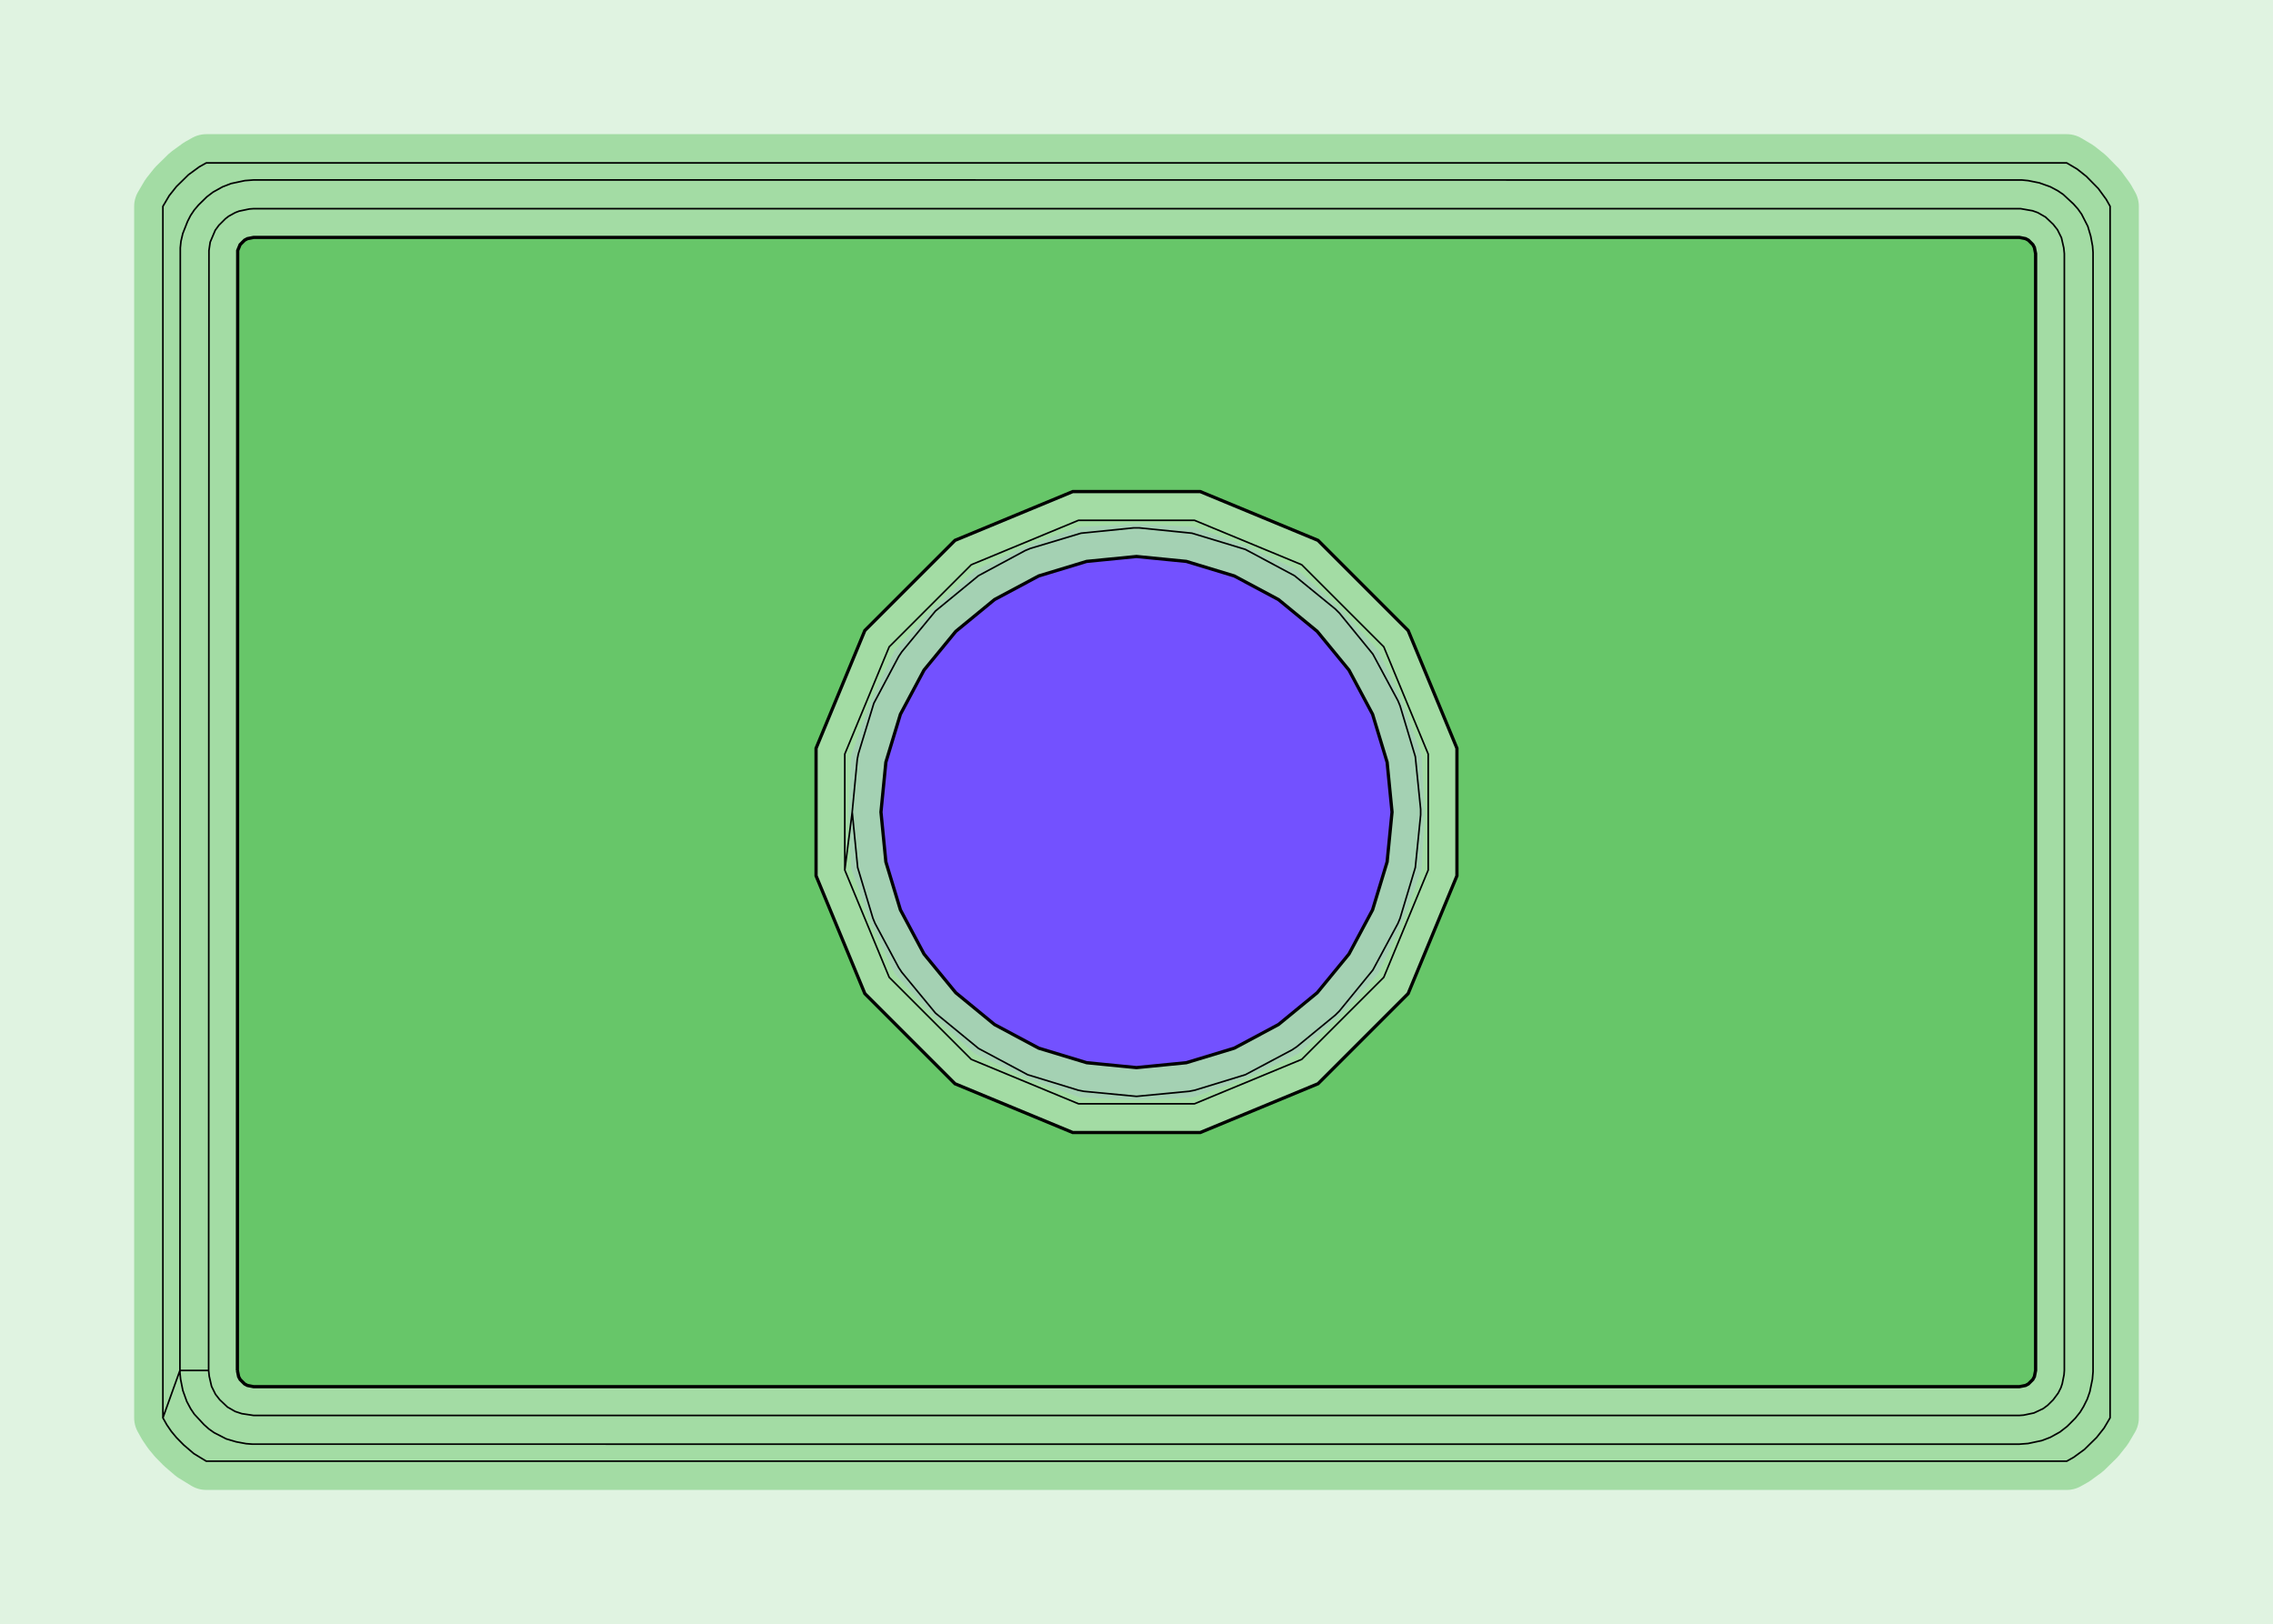 <?xml version="1.0" standalone="no"?>
<!DOCTYPE svg PUBLIC "-//W3C//DTD SVG 1.1//EN"
"http://www.w3.org/Graphics/SVG/1.1/DTD/svg11.dtd">
<!-- original:
<svg width="67.2378" height="48.0378" viewBox="0 0 1400.79 1000.79" version="1.1"
-->
<svg width="6723.78" height="4803.78" viewBox="0 0 1400.79 1000.79" version="1.1"
xmlns="http://www.w3.org/2000/svg"
xmlns:xlink="http://www.w3.org/1999/xlink">
<g fill-rule="evenodd"><path d="M 2.84217e-14,1000.79 L 2.84217e-14,0 L 1400.79,0 L 1400.79,1000.79 L 2.84217e-14,1000.79M 522.96,502.359 L 524.477,533.231 L 524.634,535.357 L 525.301,537.378 L 535.714,566.48 L 537.218,570.11 L 550.433,598.051 L 551.391,599.955 L 552.782,601.567 L 573.54,624.469 L 576.318,627.248 L 599.22,648.006 L 600.832,649.396 L 602.736,650.355 L 630.677,663.569 L 634.307,665.073 L 663.409,675.486 L 665.43,676.154 L 667.556,676.311 L 698.429,677.827 L 702.359,677.827 L 733.23,676.311 L 735.353,676.154 L 737.376,675.486 L 766.478,665.073 L 770.108,663.569 L 798.049,650.354 L 799.951,649.397 L 801.565,648.005 L 824.467,627.247 L 827.245,624.469 L 848.003,601.567 L 849.393,599.955 L 850.352,598.051 L 863.567,570.11 L 865.071,566.48 L 875.484,537.378 L 876.152,535.357 L 876.309,533.231 L 877.825,502.359 L 877.825,498.429 L 876.309,467.558 L 876.152,465.435 L 875.484,463.411 L 865.07,434.31 L 863.567,430.679 L 850.352,402.739 L 849.394,400.836 L 848.003,399.223 L 827.245,376.321 L 824.467,373.543 L 801.564,352.785 L 799.952,351.394 L 798.049,350.436 L 770.108,337.221 L 766.478,335.717 L 737.376,325.304 L 735.353,324.635 L 733.23,324.479 L 702.359,322.962 L 698.429,322.962 L 667.556,324.479 L 665.431,324.636 L 663.409,325.303 L 634.308,335.717 L 630.677,337.22 L 602.737,350.435 L 600.832,351.394 L 599.221,352.784 L 576.318,373.542 L 573.54,376.32 L 552.782,399.223 L 551.391,400.836 L 550.433,402.738 L 537.218,430.679 L 535.715,434.31 L 525.302,463.411 L 524.633,465.434 L 524.477,467.558 L 522.96,498.429 L 522.96,502.359 z " style="fill-opacity:0.2;fill:rgb(103,198,105);"/></g>
<g fill-rule="evenodd"><path d="M 522.96,502.359 L 522.96,498.429 L 524.477,467.558 L 524.633,465.434 L 525.302,463.411 L 535.715,434.31 L 537.218,430.679 L 550.433,402.738 L 551.391,400.836 L 552.782,399.223 L 573.54,376.32 L 576.318,373.542 L 599.221,352.784 L 600.832,351.394 L 602.737,350.435 L 630.677,337.22 L 634.308,335.717 L 663.409,325.303 L 665.431,324.636 L 667.556,324.479 L 698.429,322.962 L 702.359,322.962 L 733.23,324.479 L 735.353,324.635 L 737.376,325.304 L 766.478,335.717 L 770.108,337.221 L 798.049,350.436 L 799.952,351.394 L 801.564,352.785 L 824.467,373.543 L 827.245,376.321 L 848.003,399.223 L 849.394,400.836 L 850.352,402.739 L 863.567,430.679 L 865.07,434.31 L 875.484,463.411 L 876.152,465.435 L 876.309,467.558 L 877.825,498.429 L 877.825,502.359 L 876.309,533.231 L 876.152,535.357 L 875.484,537.378 L 865.071,566.48 L 863.567,570.11 L 850.352,598.051 L 849.393,599.955 L 848.003,601.567 L 827.245,624.469 L 824.467,627.247 L 801.565,648.005 L 799.951,649.397 L 798.049,650.354 L 770.108,663.569 L 766.478,665.073 L 737.376,675.486 L 735.353,676.154 L 733.23,676.311 L 702.359,677.827 L 698.429,677.827 L 667.556,676.311 L 665.43,676.154 L 663.409,675.486 L 634.307,665.073 L 630.677,663.569 L 602.736,650.355 L 600.832,649.396 L 599.22,648.006 L 576.318,627.248 L 573.54,624.469 L 552.782,601.567 L 551.391,599.955 L 550.433,598.051 L 537.218,570.11 L 535.714,566.48 L 525.301,537.378 L 524.634,535.357 L 524.477,533.231 L 522.96,502.359 z " style="fill-opacity:0.2;fill:rgb(115,81,255);"/></g>
<polyline points="100.394,873.688 100.394,127.16 104.27,120.572 108.762,114.928 116.204,107.634 122.848,102.784 127.104,100.396 1273.68,100.396 1280.01,104.13 1285.81,108.724 1293.15,116.208 1298,122.852 1300.39,127.108 1300.39,873.684 1296.66,880.01 1292.06,885.818 1284.58,893.158 1277.94,898.008 1273.68,900.394 127.1,900.394 119.432,895.712 113.184,890.364 108.72,885.818 105.566,882.016 102.78,877.94 100.394,873.688 110.882,844.482 111.112,152.706 111.536,148.642 112.66,143.872 115.584,136.44 117.448,132.802 119.72,129.402 122.368,126.288 127.458,121.3 131.288,118.392 137.208,115.104 142.446,113.094 150.91,111.298 156.298,110.886 1246.03,110.92 1249.87,111.298 1256.79,112.676 1263.58,115.104 1268.14,117.54 1271.46,119.78 1277.84,125.702 1280.51,128.694 1282.83,131.968 1286.65,139.416 1288.46,145.564 1289.6,151.678 1289.89,155.528 1289.89,845.264 1289.49,849.878 1287.91,857.57 1286.34,862.118 1284.04,866.742 1281.95,870.166 1278.95,873.93 1273.93,878.956 1269.5,882.4 1263.58,885.688 1258.34,887.698 1249.87,889.494 1244.49,889.906 155.524,889.898 151.674,889.604 145.56,888.464 139.412,886.65 131.964,882.834 128.69,880.518 125.698,877.848 119.776,871.464 117.536,868.142 115.1,863.58 112.672,856.794 111.294,849.876 110.914,846.028 110.882,844.482 128.58,844.486 128.92,847.948 130.378,854.286 132.784,859.154 135.454,862.574 140.188,867.036 144.896,869.746 149.014,871.106 156.298,872.208 1244.49,872.208 1247.09,872.016 1253.46,870.684 1259.15,868.004 1261.94,865.932 1265.33,862.574 1268.43,858.398 1270.09,855.098 1270.91,852.622 1272.01,847.09 1272.2,844.49 1272.2,156.3 1271.86,152.844 1270.41,146.506 1268,141.638 1265.33,138.218 1260.6,133.756 1255.89,131.046 1252.62,129.876 1245.36,128.606 156.298,128.584 153.698,128.776 147.328,130.108 144.896,131.046 140.898,133.256 138.844,134.86 134.92,138.776 132.638,141.888 129.536,149.206 128.772,154.346 128.58,844.486" style="stroke:rgb(103,198,105);stroke-width:35.433;fill:none;stroke-opacity:0.5;stroke-linecap:round;stroke-linejoin:round;;fill:none"/>
<polyline points="100.394,873.688 100.394,127.16 104.27,120.572 108.762,114.928 116.204,107.634 122.848,102.784 127.104,100.396 1273.68,100.396 1280.01,104.13 1285.81,108.724 1293.15,116.208 1298,122.852 1300.39,127.108 1300.39,873.684 1296.66,880.01 1292.06,885.818 1284.58,893.158 1277.94,898.008 1273.68,900.394 127.1,900.394 119.432,895.712 113.184,890.364 108.72,885.818 105.566,882.016 102.78,877.94 100.394,873.688 110.882,844.482 111.112,152.706 111.536,148.642 112.66,143.872 115.584,136.44 117.448,132.802 119.72,129.402 122.368,126.288 127.458,121.3 131.288,118.392 137.208,115.104 142.446,113.094 150.91,111.298 156.298,110.886 1246.03,110.92 1249.87,111.298 1256.79,112.676 1263.58,115.104 1268.14,117.54 1271.46,119.78 1277.84,125.702 1280.51,128.694 1282.83,131.968 1286.65,139.416 1288.46,145.564 1289.6,151.678 1289.89,155.528 1289.89,845.264 1289.49,849.878 1287.91,857.57 1286.34,862.118 1284.04,866.742 1281.95,870.166 1278.95,873.93 1273.93,878.956 1269.5,882.4 1263.58,885.688 1258.34,887.698 1249.87,889.494 1244.49,889.906 155.524,889.898 151.674,889.604 145.56,888.464 139.412,886.65 131.964,882.834 128.69,880.518 125.698,877.848 119.776,871.464 117.536,868.142 115.1,863.58 112.672,856.794 111.294,849.876 110.914,846.028 110.882,844.482 128.58,844.486 128.92,847.948 130.378,854.286 132.784,859.154 135.454,862.574 140.188,867.036 144.896,869.746 149.014,871.106 156.298,872.208 1244.49,872.208 1247.09,872.016 1253.46,870.684 1259.15,868.004 1261.94,865.932 1265.33,862.574 1268.43,858.398 1270.09,855.098 1270.91,852.622 1272.01,847.09 1272.2,844.49 1272.2,156.3 1271.86,152.844 1270.41,146.506 1268,141.638 1265.33,138.218 1260.6,133.756 1255.89,131.046 1252.62,129.876 1245.36,128.606 156.298,128.584 153.698,128.776 147.328,130.108 144.896,131.046 140.898,133.256 138.844,134.86 134.92,138.776 132.638,141.888 129.536,149.206 128.772,154.346 128.58,844.486" style="stroke:rgb(0,0,0);stroke-width:1px;fill:none;stroke-opacity:1;stroke-linecap:round;stroke-linejoin:round;;fill:none"/>
<polyline points="520.628,536.154 547.996,602.224 598.564,652.792 664.634,680.16 736.15,680.16 802.22,652.792 852.788,602.224 880.156,536.154 880.156,464.638 852.788,398.568 802.22,348 736.15,320.632 664.634,320.632 598.564,348 547.996,398.568 520.628,464.638 520.628,536.154 525.196,500.394 528.562,534.574 537.946,565.802 539.276,569.012 553.828,596.238 555.758,599.126 576.51,624.278 603.058,646.066 633.348,662.256 664.528,671.804 667.934,672.48 700.394,675.592 732.852,672.48 736.258,671.804 767.438,662.256 796.236,646.96 799.124,645.034 822.988,625.446 825.444,622.99 846.064,597.73 861.51,569.012 862.84,565.802 872.224,534.574 875.504,502.132 875.504,498.658 872.224,466.216 862.84,434.988 861.51,431.778 846.064,403.06 825.444,377.8 822.988,375.344 797.728,354.724 767.438,338.534 734.572,328.564 702.13,325.284 698.656,325.284 666.214,328.564 634.986,337.948 631.776,339.278 603.058,354.724 576.51,376.514 555.758,401.664 553.828,404.552 538.532,433.35 528.984,464.53 528.308,467.936 525.196,500.394" style="stroke:rgb(103,198,105);stroke-width:35.433;fill:none;stroke-opacity:0.5;stroke-linecap:round;stroke-linejoin:round;;fill:none"/>
<polyline points="520.628,536.154 547.996,602.224 598.564,652.792 664.634,680.16 736.15,680.16 802.22,652.792 852.788,602.224 880.156,536.154 880.156,464.638 852.788,398.568 802.22,348 736.15,320.632 664.634,320.632 598.564,348 547.996,398.568 520.628,464.638 520.628,536.154 525.196,500.394 528.562,534.574 537.946,565.802 539.276,569.012 553.828,596.238 555.758,599.126 576.51,624.278 603.058,646.066 633.348,662.256 664.528,671.804 667.934,672.48 700.394,675.592 732.852,672.48 736.258,671.804 767.438,662.256 796.236,646.96 799.124,645.034 822.988,625.446 825.444,622.99 846.064,597.73 861.51,569.012 862.84,565.802 872.224,534.574 875.504,502.132 875.504,498.658 872.224,466.216 862.84,434.988 861.51,431.778 846.064,403.06 825.444,377.8 822.988,375.344 797.728,354.724 767.438,338.534 734.572,328.564 702.13,325.284 698.656,325.284 666.214,328.564 634.986,337.948 631.776,339.278 603.058,354.724 576.51,376.514 555.758,401.664 553.828,404.552 538.532,433.35 528.984,464.53 528.308,467.936 525.196,500.394" style="stroke:rgb(0,0,0);stroke-width:1px;fill:none;stroke-opacity:1;stroke-linecap:round;stroke-linejoin:round;;fill:none"/>
<g fill-rule="evenodd"><path d="M 146.298,844.49 L 146.49,154.349 L 147.983,150.744 L 150.742,147.985 L 152.471,147.061 L 156.298,146.3 L 1244.49,146.3 L 1248.31,147.061 L 1250.04,147.985 L 1252.8,150.744 L 1253.73,152.473 L 1254.49,156.3 L 1254.49,844.49 L 1253.73,848.317 L 1252.8,850.045 L 1250.04,852.804 L 1248.31,853.728 L 1244.49,854.49 L 156.298,854.49 L 152.471,853.728 L 150.742,852.804 L 147.983,850.045 L 147.059,848.317 L 146.298,844.49M 502.912,539.677 L 532.977,612.259 L 588.528,667.81 L 661.111,697.876 L 739.675,697.876 L 812.257,667.81 L 867.808,612.259 L 897.874,539.677 L 897.874,461.113 L 867.808,388.53 L 812.257,332.979 L 739.675,302.914 L 661.111,302.914 L 588.528,332.979 L 532.977,388.53 L 502.912,461.113 L 502.912,539.677 z " style="fill-opacity:1;fill:rgb(103,198,105);stroke:rgb(0,0,0);stroke-width:2"/></g>
<g fill-rule="evenodd"><path d="M 542.913,500.394 L 545.939,469.671 L 554.901,440.129 L 569.454,412.902 L 589.038,389.038 L 612.902,369.454 L 640.129,354.901 L 669.671,345.939 L 700.394,342.913 L 731.117,345.939 L 760.659,354.901 L 787.885,369.454 L 811.749,389.038 L 831.334,412.902 L 845.887,440.129 L 854.848,469.671 L 857.874,500.394 L 854.848,531.117 L 845.887,560.659 L 831.334,587.885 L 811.749,611.749 L 787.885,631.334 L 760.659,645.887 L 731.117,654.848 L 700.394,657.874 L 669.671,654.848 L 640.129,645.887 L 612.902,631.334 L 589.038,611.749 L 569.454,587.885 L 554.901,560.659 L 545.939,531.117 L 542.913,500.394 z " style="fill-opacity:1;fill:rgb(115,81,255);stroke:rgb(0,0,0);stroke-width:2"/></g>
</svg>
